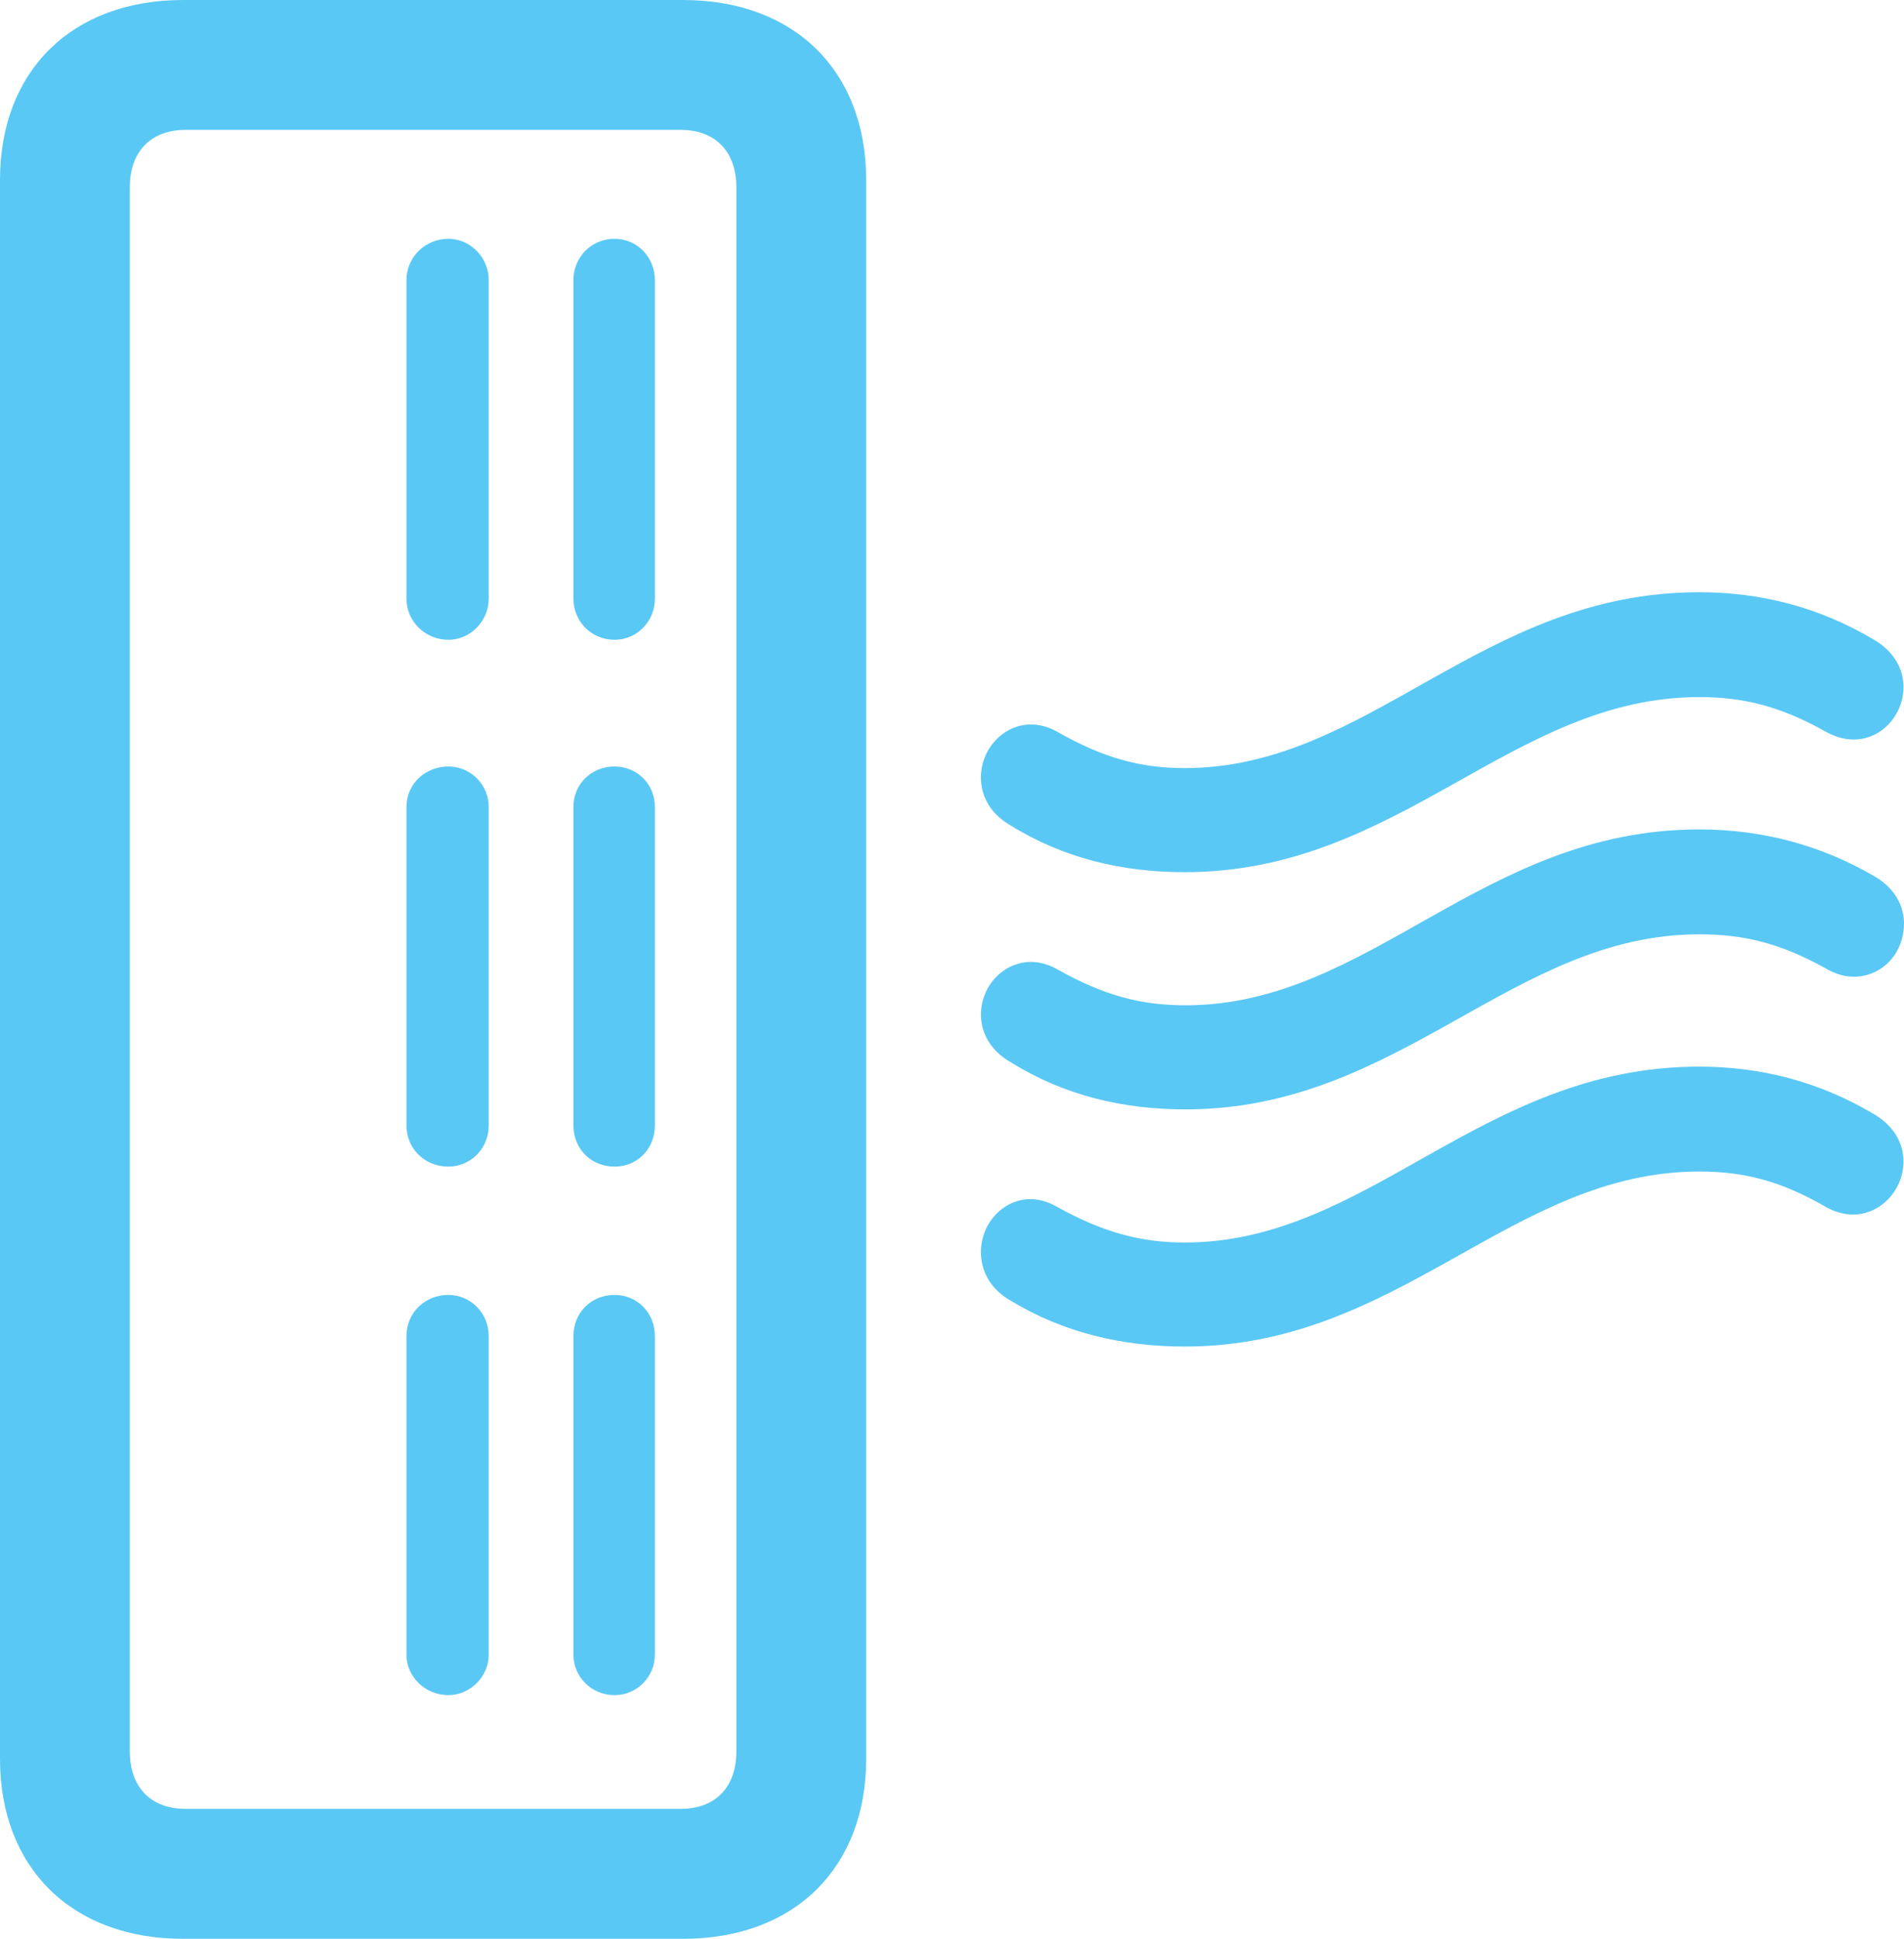 <?xml version="1.0" encoding="UTF-8"?>
<!--Generator: Apple Native CoreSVG 175.5-->
<!DOCTYPE svg
PUBLIC "-//W3C//DTD SVG 1.1//EN"
       "http://www.w3.org/Graphics/SVG/1.1/DTD/svg11.dtd">
<svg version="1.1" xmlns="http://www.w3.org/2000/svg" xmlns:xlink="http://www.w3.org/1999/xlink" width="28.818" height="29.334">
 <g>
  <rect height="29.334" opacity="0" width="28.818" x="0" y="0"/>
  <path d="M2.771 29.334L10.339 29.334C12.024 29.334 13.11 28.259 13.11 26.611L13.11 2.722C13.11 1.074 12.024 0 10.339 0L2.771 0C1.086 0 0 1.074 0 2.722L0 26.611C0 28.259 1.086 29.334 2.771 29.334ZM2.808 27.368C2.283 27.368 1.965 27.039 1.965 26.502L1.965 2.832C1.965 2.295 2.283 1.965 2.808 1.965L10.303 1.965C10.828 1.965 11.145 2.295 11.145 2.832L11.145 26.502C11.145 27.039 10.828 27.368 10.303 27.368ZM9.302 9.68C9.644 9.68 9.912 9.399 9.912 9.058L9.912 4.236C9.912 3.894 9.644 3.613 9.302 3.613C8.948 3.613 8.679 3.894 8.679 4.236L8.679 9.058C8.679 9.399 8.948 9.68 9.302 9.68ZM6.787 9.68C7.117 9.68 7.397 9.399 7.397 9.058L7.397 4.236C7.397 3.894 7.117 3.613 6.787 3.613C6.433 3.613 6.152 3.894 6.152 4.236L6.152 9.058C6.152 9.399 6.433 9.68 6.787 9.68ZM9.302 17.651C9.644 17.651 9.912 17.383 9.912 17.029L9.912 12.207C9.912 11.865 9.644 11.597 9.302 11.597C8.948 11.597 8.679 11.865 8.679 12.207L8.679 17.029C8.679 17.383 8.948 17.651 9.302 17.651ZM6.787 17.651C7.117 17.651 7.397 17.383 7.397 17.029L7.397 12.207C7.397 11.865 7.117 11.597 6.787 11.597C6.433 11.597 6.152 11.865 6.152 12.207L6.152 17.029C6.152 17.383 6.433 17.651 6.787 17.651ZM9.302 25.647C9.644 25.647 9.912 25.366 9.912 25.037L9.912 20.215C9.912 19.861 9.644 19.592 9.302 19.592C8.948 19.592 8.679 19.861 8.679 20.215L8.679 25.037C8.679 25.366 8.948 25.647 9.302 25.647ZM6.787 25.647C7.117 25.647 7.397 25.366 7.397 25.037L7.397 20.215C7.397 19.861 7.117 19.592 6.787 19.592C6.433 19.592 6.152 19.861 6.152 20.215L6.152 25.037C6.152 25.366 6.433 25.647 6.787 25.647ZM17.932 13.196C21.191 13.196 22.876 10.547 25.72 10.547C26.379 10.547 26.941 10.681 27.637 11.072C28.076 11.316 28.467 11.145 28.662 10.864C28.906 10.51 28.882 9.973 28.345 9.668C27.539 9.192 26.66 8.96 25.72 8.96C22.412 8.96 20.727 11.621 17.932 11.621C17.273 11.621 16.711 11.475 16.003 11.072C15.588 10.84 15.185 10.998 14.978 11.316C14.758 11.658 14.783 12.195 15.295 12.488C16.101 12.988 16.992 13.196 17.932 13.196ZM17.944 16.785C21.191 16.785 22.888 14.136 25.72 14.136C26.392 14.136 26.953 14.27 27.649 14.661C28.076 14.905 28.479 14.734 28.674 14.453C28.906 14.099 28.894 13.562 28.369 13.257C27.551 12.781 26.66 12.549 25.72 12.549C22.424 12.549 20.74 15.21 17.944 15.21C17.273 15.21 16.711 15.063 16.016 14.673C15.601 14.429 15.185 14.587 14.978 14.905C14.758 15.247 14.783 15.784 15.308 16.077C16.113 16.577 17.004 16.785 17.944 16.785ZM17.932 20.373C21.191 20.373 22.876 17.725 25.72 17.725C26.379 17.725 26.941 17.859 27.637 18.262C28.076 18.506 28.467 18.323 28.662 18.042C28.906 17.688 28.882 17.151 28.345 16.846C27.539 16.37 26.66 16.138 25.72 16.138C22.412 16.138 20.727 18.799 17.932 18.799C17.273 18.799 16.711 18.652 16.003 18.262C15.588 18.018 15.185 18.176 14.978 18.494C14.758 18.835 14.783 19.385 15.295 19.678C16.101 20.166 16.992 20.373 17.932 20.373Z" fill="#5ac8f5"/>
 </g>
</svg>
